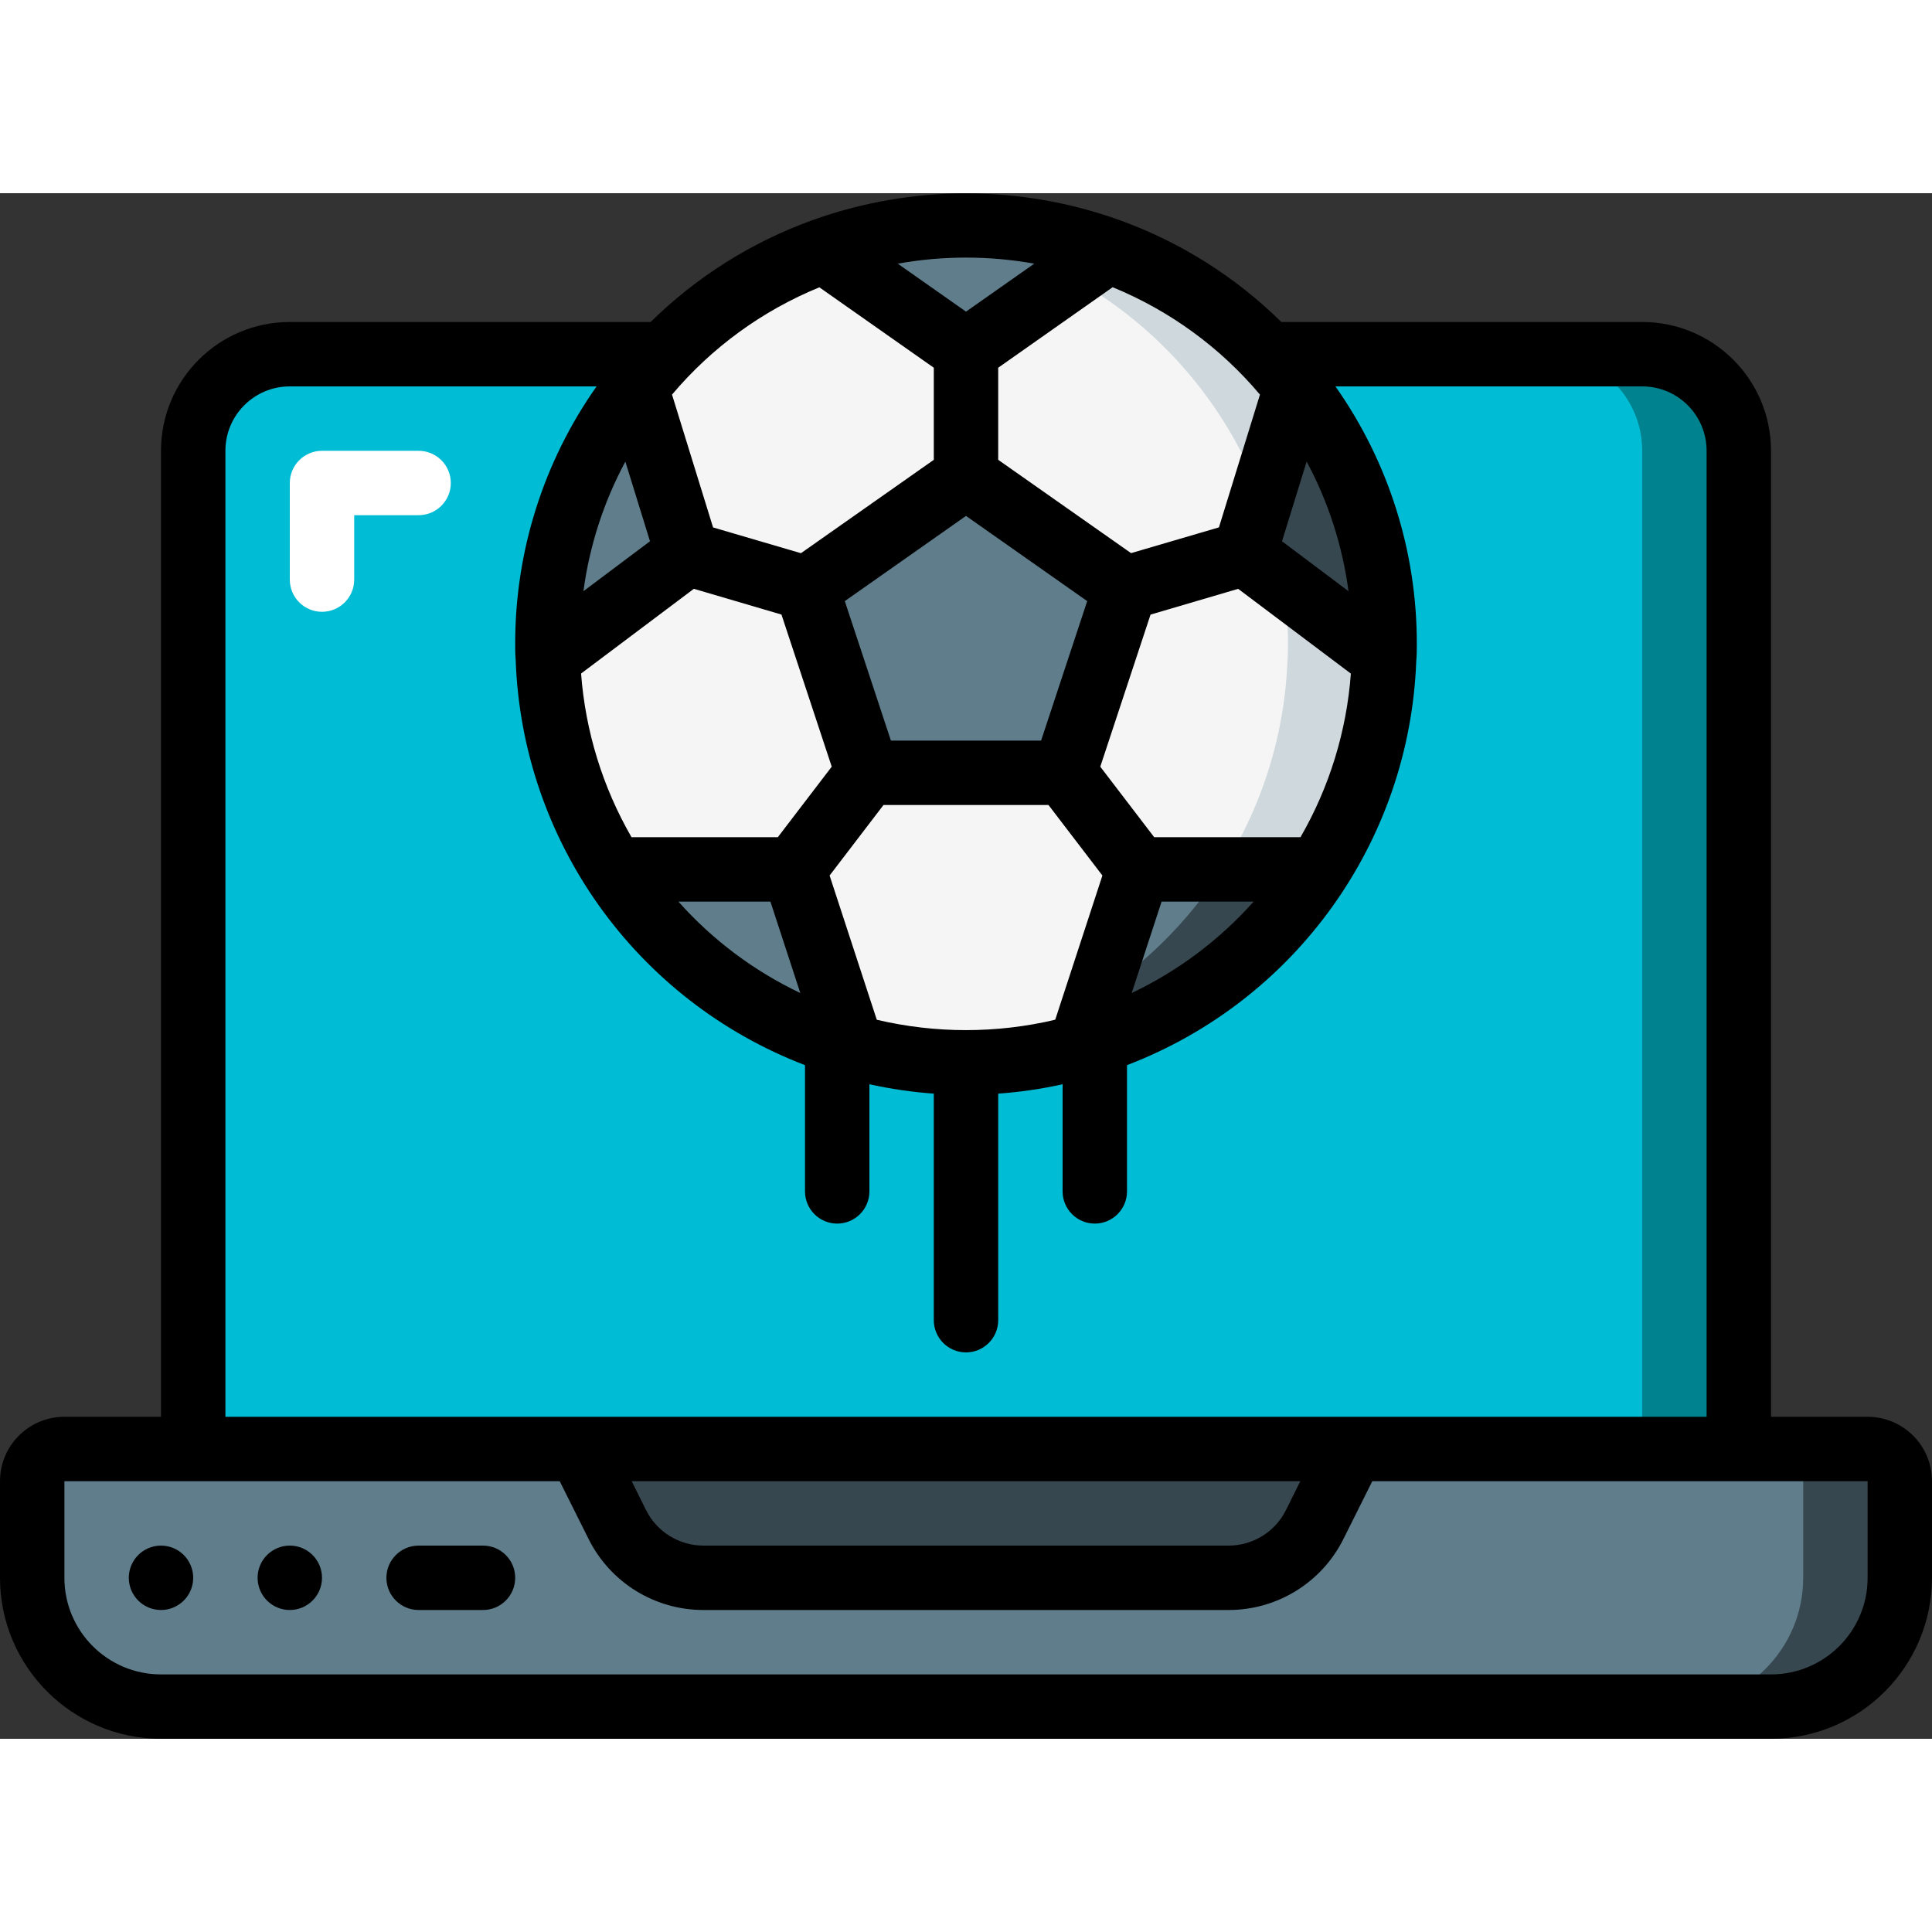 <svg height="512" viewBox="0 0 60 48" width="512" xmlns="http://www.w3.org/2000/svg"><rect x="0" y="0" width="60" height="48" fill="#333333" stroke="none"/><g id="Page-1" fill="none" fill-rule="evenodd"><g id="049---Laptop-Football-Streaming"><path id="Path" d="m2 39h56c.552 0 1 .448 1 1v3c0 2.209-1.791 4-4 4h-50c-2.209 0-4-1.791-4-4v-3c0-.552.448-1 1-1z" fill="#607d8b"/><path id="Path" d="m58 39h-3c.552 0 1 .448 1 1v3c0 2.209-1.791 4-4 4h3c2.209 0 4-1.791 4-4v-3c0-.552-.448-1-1-1z" fill="#37474f"/><path id="Path" d="m42 39-1.171 2.342c-.508 1.016-1.547 1.658-2.683 1.658h-16.292c-1.136-0-2.175-.642-2.683-1.658l-1.171-2.342" fill="#37474f"/><path id="Path" d="m39.37 5h11.63c1.657 0 3 1.343 3 3v31h-48v-31c0-1.657 1.343-3 3-3z" fill="#00bcd4"/><path id="Path" d="m51 5h-3c1.657 0 3 1.343 3 3v31h3v-31c0-1.657-1.343-3-3-3z" fill="#00838f"/><path id="Path" d="m43 14c0 .15 0 .29-.01.44-.072 2.393-.813 4.717-2.14 6.71-2.403 3.654-6.482 5.853-10.855 5.853s-8.452-2.2-10.855-5.853c-1.316-1.997-2.053-4.32-2.13-6.71-.01-.15-.01-.29-.01-.44 0-.34.01-.67.04-1 .133-1.746.619-3.447 1.43-5 .366-.7.795-1.366 1.28-1.99 1.498-1.931 3.512-3.398 5.81-4.23.47-.173.951-.317 1.44-.43.983-.234 1.99-.351 3-.35.34 0 .67.01 1 .04 1.176.085 2.333.334 3.44.74 5.135 1.873 8.554 6.754 8.56 12.22z" fill="#f5f5f5"/><path id="Path" d="m40.25 6.011c-2.773-3.6-7.24-5.467-11.75-4.911 1.004.111 1.99.341 2.94.684 5.133 1.873 8.552 6.752 8.56 12.216 0 .149 0 .292-.013.442-.189 5.646-4.004 10.522-9.438 12.064-.671.19-1.356.324-2.049.4.498.06.999.092 1.5.094 7.007.001 12.753-5.555 12.987-12.558.013-.15.013-.293.013-.442.004-2.896-.965-5.709-2.75-7.989z" fill="#cfd8dc"/><g fill="#607d8b"><path id="Path" d="m26.45 26.51c-2.999-.856-5.592-2.758-7.31-5.36-.02-.04-.05-.07-.07-.11l.07-.04h5.51z"/><path id="Path" d="m21.35 11.19-4.34 3.25c-.01-.15-.01-.29-.01-.44-.001-2.896.967-5.709 2.75-7.99z"/><path id="Path" d="m34.44 1.78-4.44 3.12-4.44-3.12c2.869-1.04 6.011-1.04 8.88 0z"/><path id="Path" d="m34.95 12.28-1.9 5.72h-6.11l-1.89-5.72 4.95-3.48z"/><path id="Path" d="m43 14c0 .15 0 .29-.01.44l-4.34-3.25 1.6-5.18c1.783 2.281 2.751 5.094 2.75 7.99z"/><path id="Path" d="m40.92 21.04c-.02.04-.05.07-.07.11-1.712 2.604-4.303 4.506-7.3 5.36l1.8-5.51h5.5z"/></g><path id="Path" d="m43 14c0 .15 0 .29-.01.44l-3.14-2.35c-.119-.897-.344-1.776-.67-2.62l1.07-3.46c1.785 2.28 2.754 5.094 2.75 7.99z" fill="#37474f"/><path id="Path" d="m40.92 21.04c-.02.04-.05.07-.07.11-1.712 2.604-4.303 4.506-7.3 5.36l.53-1.61c1.5-.979 2.783-2.255 3.77-3.75.034-.048.064-.098.09-.15h2.91z" fill="#37474f"/><path id="Path" d="m10 13c-.552 0-1-.448-1-1v-3c0-.552.448-1 1-1h3c.552 0 1 .448 1 1s-.448 1-1 1h-2v2c0 .552-.448 1-1 1z" fill="#fff"/><path id="Shape" d="m58 38h-3v-30c0-2.209-1.791-4-4-4h-11.206c-1.423-1.402-3.133-2.479-5.011-3.159-3.09-1.114-6.472-1.114-9.562 0-1.88.679-3.591 1.757-5.015 3.159h-11.206c-2.209 0-4 1.791-4 4v30h-3c-1.105 0-2 .895-2 2v3c.003 2.76 2.24 4.997 5 5h50c2.76-.003 4.997-2.24 5-5v-3c0-1.105-.895-2-2-2zm-30.771-12.331-1.465-4.479 1.674-2.19h5.124l1.674 2.19-1.465 4.479c-1.822.43-3.72.43-5.542 0zm-7.808-17.333.765 2.473-2.067 1.551c.188-1.409.629-2.772 1.302-4.024zm2.127 3.95 2.721.8 1.561 4.724-1.674 2.19h-4.544c-.897-1.555-1.432-3.293-1.566-5.083zm8.452-2.264 3.764 2.646-1.432 4.332h-4.664l-1.432-4.332zm-6.074 11.978.928 2.839c-1.439-.684-2.727-1.649-3.786-2.839zm12.148 0h2.858c-1.06 1.19-2.347 2.155-3.786 2.839zm4.314-2h-4.544l-1.674-2.19 1.561-4.723 2.721-.8 3.5 2.632c-.132 1.79-.667 3.527-1.564 5.081zm-.574-9.191.765-2.474c.673 1.252 1.113 2.616 1.3 4.025zm-.685-4.554-1.274 4.123-2.729.8-4.126-2.898v-2.86l3.554-2.5c1.772.726 3.342 1.87 4.575 3.335zm-9.129-4.255c.711-0 1.42.063 2.12.188l-2.12 1.49-2.12-1.49c.7-.125 1.409-.188 2.12-.188zm-4.554.923 3.554 2.497v2.86l-4.126 2.9-2.729-.8-1.275-4.125c1.234-1.464 2.804-2.607 4.576-3.332zm-18.446 5.077c0-1.105.895-2 2-2h9.527c-1.65 2.341-2.533 5.136-2.527 8 0 .178 0 .349.014.474.189 5.626 3.729 10.592 8.986 12.605v3.921c0 .552.448 1 1 1s1-.448 1-1v-3.328c.659.146 1.327.244 2 .292v7.036c0 .552.448 1 1 1s1-.448 1-1v-7.036c.673-.048 1.341-.145 2-.291v3.327c0 .552.448 1 1 1s1-.448 1-1v-3.921c5.24-2.005 8.776-6.945 8.983-12.552.017-.178.017-.349.017-.527.006-2.864-.877-5.659-2.527-8h9.527c1.105 0 2 .895 2 2v30h-46zm33.382 32-.447.9c-.339.677-1.032 1.103-1.789 1.1h-16.292c-.757.003-1.45-.423-1.789-1.1l-.447-.9zm17.618 3c0 1.657-1.343 3-3 3h-50c-1.657 0-3-1.343-3-3v-3h15.382l.894 1.789c.674 1.358 2.062 2.216 3.578 2.211h16.292c1.516.005 2.904-.853 3.578-2.211l.894-1.789h15.382z" fill="#000" fill-rule="nonzero"/><circle id="Oval" cx="5" cy="43" fill="#000" r="1"/><circle id="Oval" cx="9" cy="43" fill="#000" r="1"/><path id="Path" d="m15 42h-2c-.552 0-1 .448-1 1s.448 1 1 1h2c.552 0 1-.448 1-1s-.448-1-1-1z" fill="#000"/></g></g></svg>